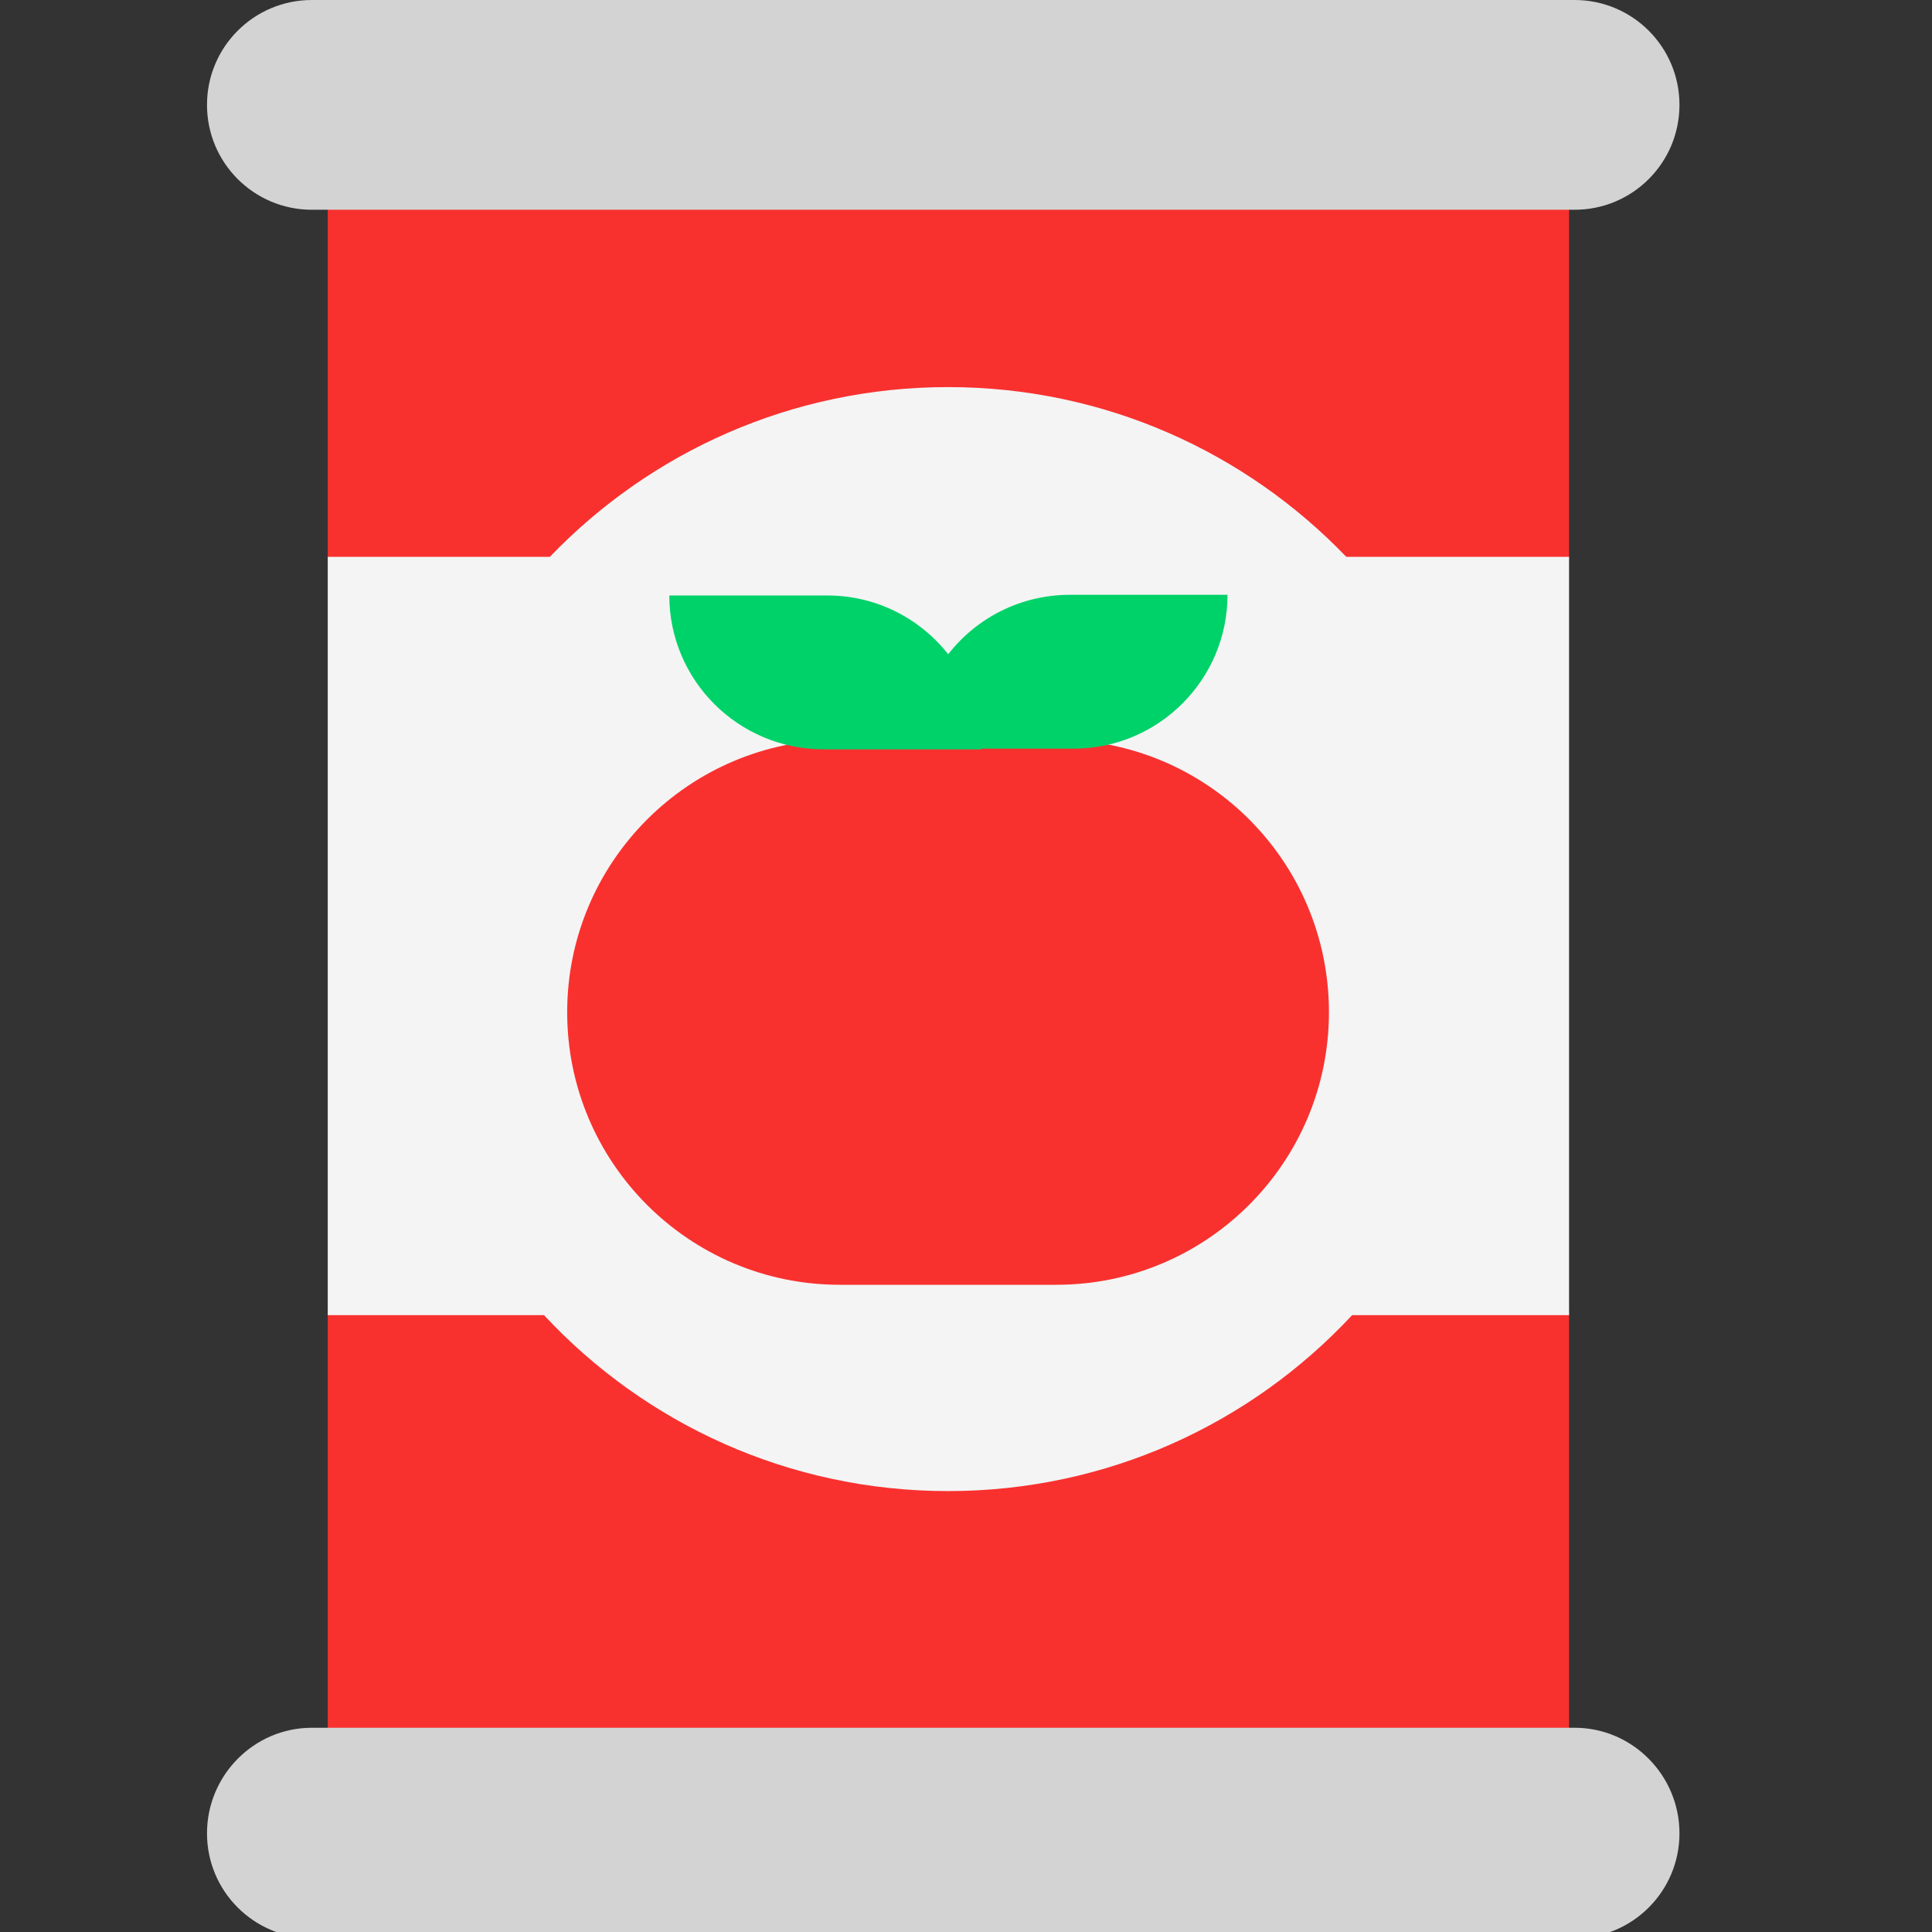 <svg viewBox="2 2 28 28" xmlns="http://www.w3.org/2000/svg">
<rect x="2" y="2" width="28" height="28" fill="#333333" stroke="none"/>
<path d="M6.75 3.614H24.74V10.115L15.745 12.872L6.75 10.115V3.614Z" fill="#F8312F"/>
<path d="M24.74 21V28.612H6.75V21L15.745 16.131L24.74 21Z" fill="#F8312F"/>
<path d="M6.52 2H24.82C25.66 2 26.34 2.68 26.34 3.52C26.34 4.36 25.66 5.04 24.82 5.04H6.52C5.68 5.04 5 4.36 5 3.52C5 2.68 5.68 2 6.52 2Z" fill="#D3D3D3"/>
<path d="M6.52 27.04H24.82C25.66 27.04 26.34 27.73 26.34 28.57C26.34 29.41 25.66 30.09 24.82 30.09H6.52C5.68 30.09 5 29.41 5 28.57C5 27.73 5.68 27.04 6.52 27.04Z" fill="#D3D3D3"/>
<path d="M21.596 21.06C20.136 22.629 18.052 23.61 15.74 23.61C13.428 23.61 11.344 22.629 9.884 21.06H6.75V10.07H9.969C11.424 8.554 13.472 7.61 15.74 7.61C18.008 7.61 20.056 8.554 21.511 10.07H24.74V21.06H21.596Z" fill="#F4F4F4"/>
<path d="M17.31 12.72H14.17C11.99 12.72 10.22 14.49 10.22 16.67C10.22 18.85 11.99 20.62 14.17 20.62H17.31C19.49 20.62 21.26 18.85 21.26 16.67C21.26 14.49 19.5 12.72 17.31 12.72Z" fill="#F8312F"/>
<path d="M19.79 10.62H17.51C16.789 10.62 16.15 10.958 15.742 11.482C15.334 10.963 14.7 10.63 13.99 10.63H11.7C11.7 11.86 12.7 12.86 13.94 12.86H16.22C16.22 12.857 16.22 12.853 16.22 12.85H17.56C18.79 12.85 19.79 11.85 19.79 10.62Z" fill="#00D26A"/>
</svg>

